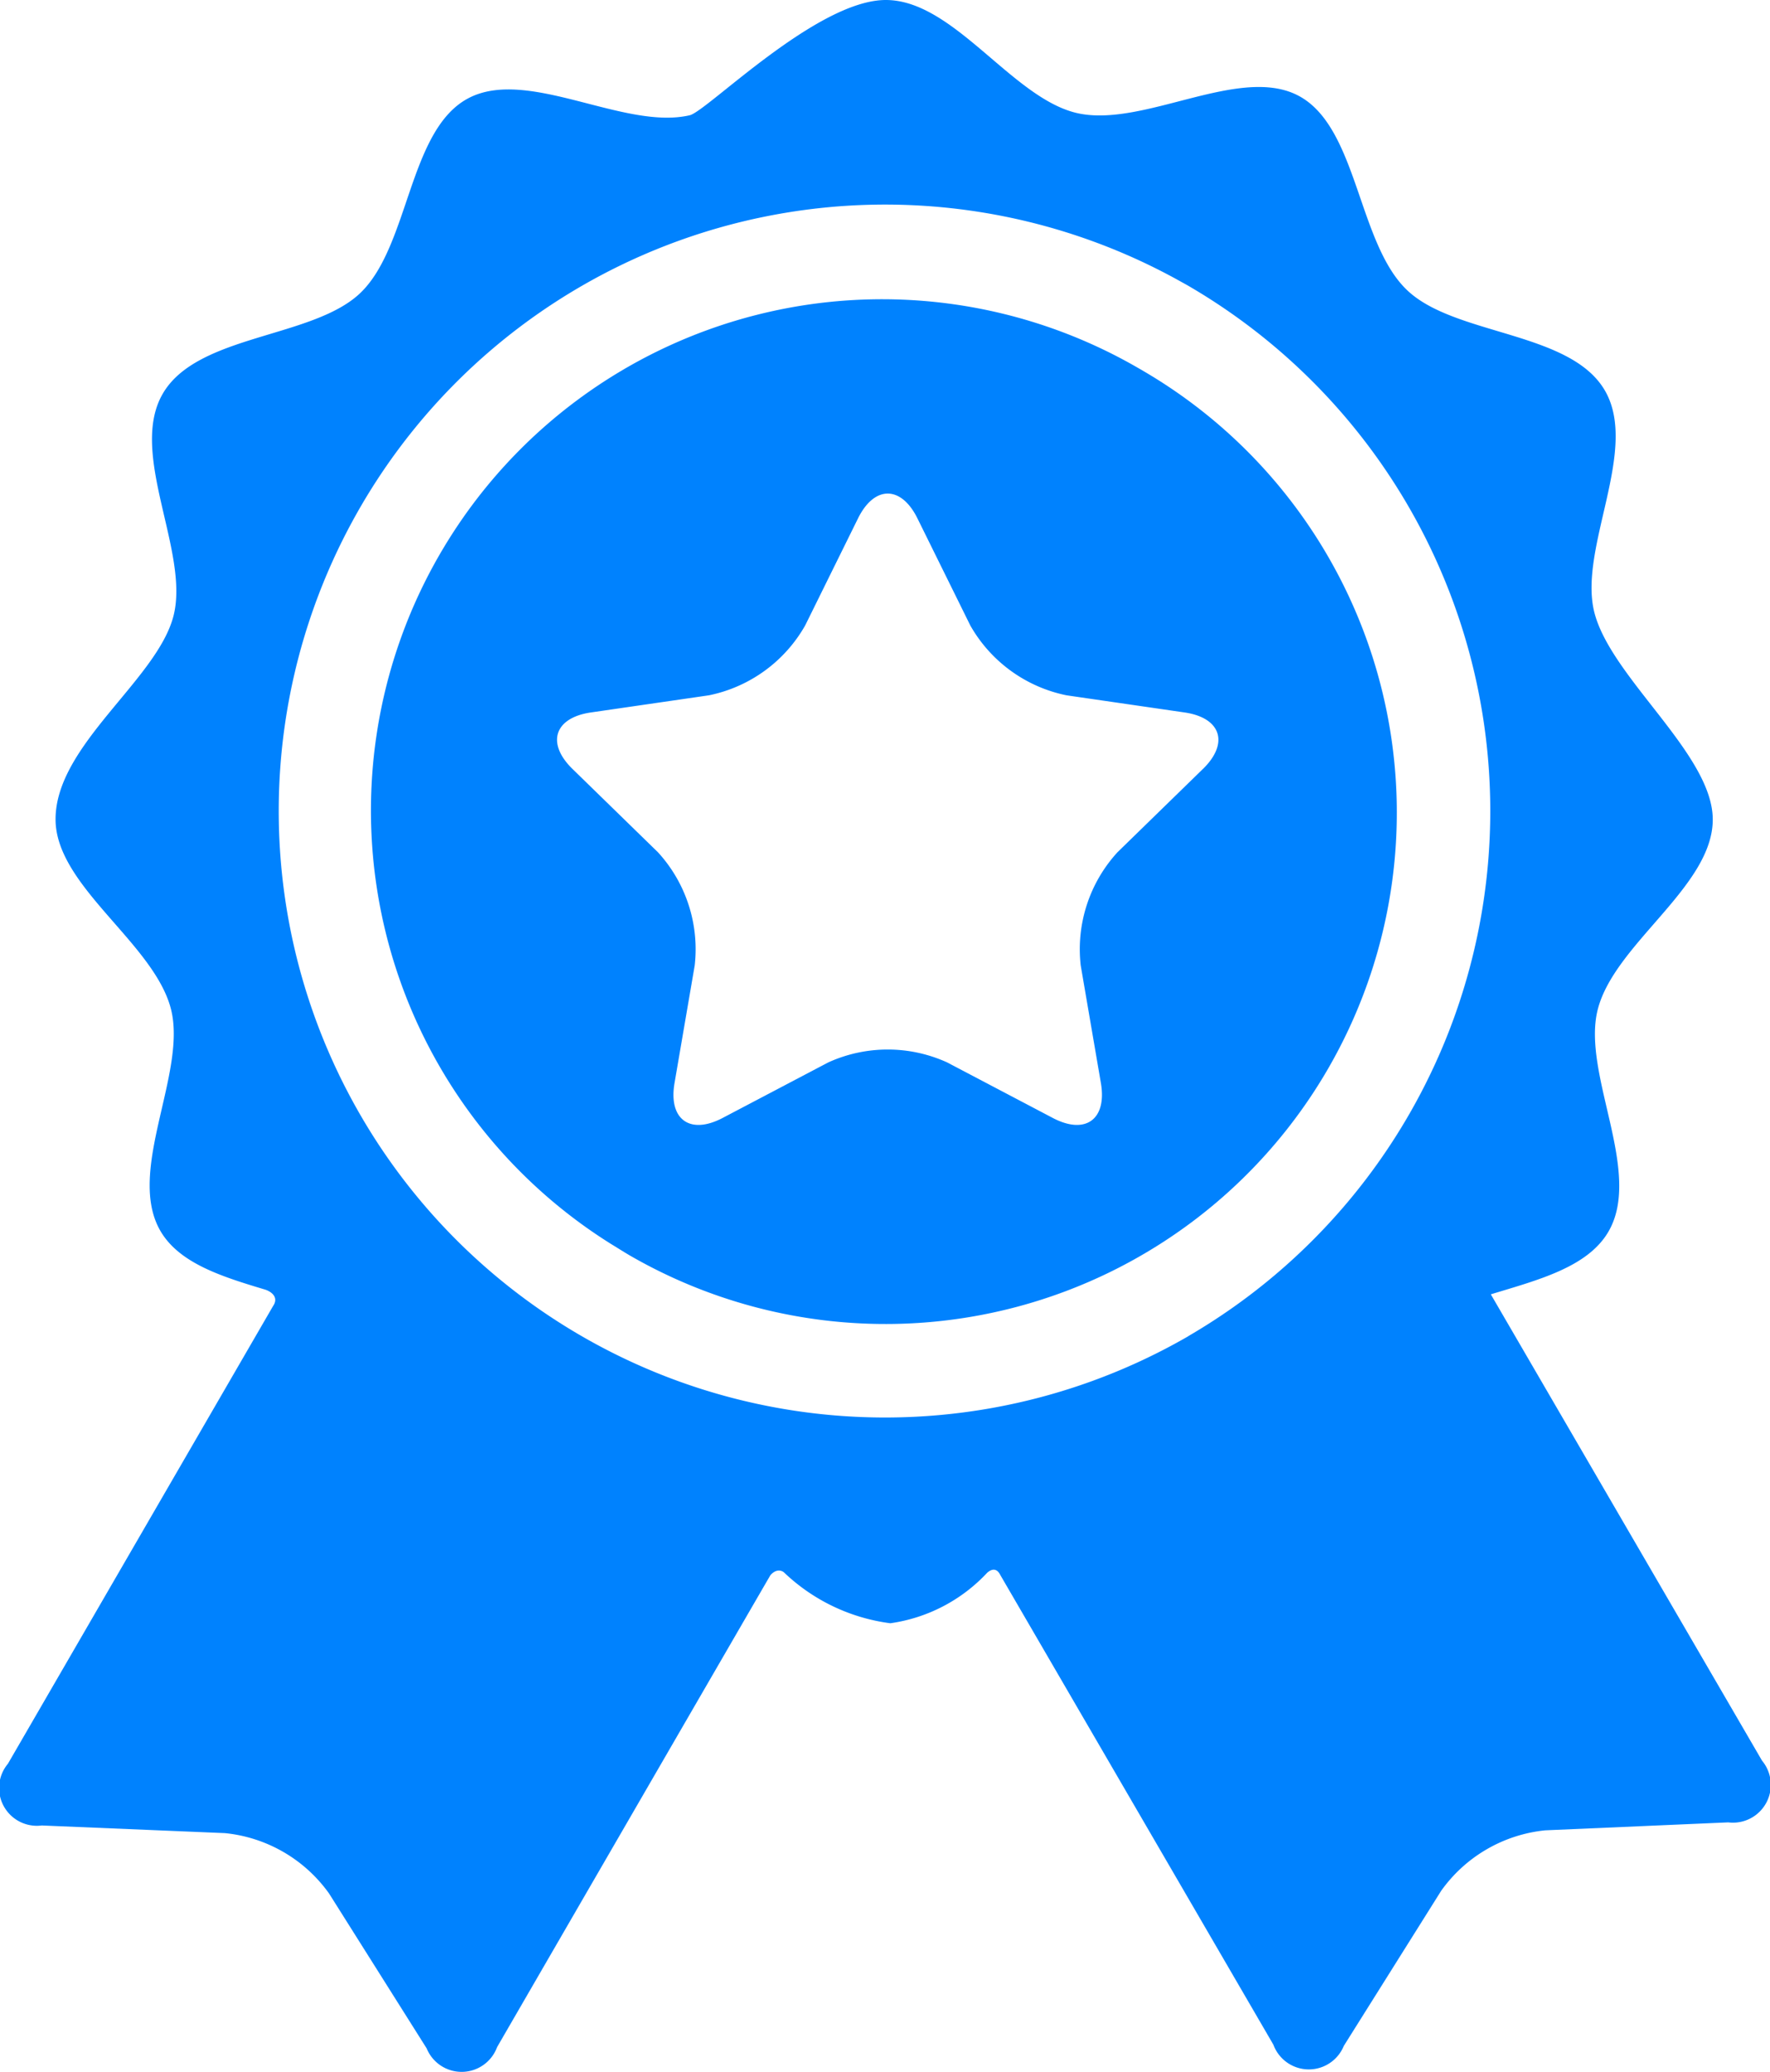 <svg id="Group_237" data-name="Group 237" xmlns="http://www.w3.org/2000/svg" xmlns:xlink="http://www.w3.org/1999/xlink" width="50.276" height="58.84" viewBox="0 0 50.276 58.84">
  <defs>
    <clipPath id="clip-path">
      <rect id="Rectangle_1538" data-name="Rectangle 1538" width="50.276" height="58.84" fill="#0082fe"/>
    </clipPath>
  </defs>
  <g id="Group_236" data-name="Group 236" clip-path="url(#clip-path)">
    <path id="Path_557" data-name="Path 557" d="M50.046,49.995l-7.7-13.237c1.333-.407,2.753-.766,3.343-1.784.983-1.7-.767-4.482-.307-6.3.473-1.872,3.268-3.492,3.268-5.4,0-1.854-2.889-4.02-3.363-5.882-.463-1.819,1.282-4.606.3-6.3s-4.272-1.556-5.624-2.857C38.565,6.9,38.569,3.62,36.891,2.723s-4.424.92-6.3.488C28.746,2.785,27.093,0,25.161,0,23.2,0,20.082,3.159,19.592,3.273c-1.87.435-4.612-1.381-6.3-.477S11.63,6.974,10.241,8.315c-1.35,1.3-4.636,1.17-5.619,2.868s.767,4.481.308,6.3-3.352,3.674-3.352,5.784c0,1.9,2.8,3.518,3.278,5.39.463,1.819-1.282,4.606-.3,6.3.537.923,1.755,1.3,2.972,1.666.142.042.411.2.229.466l-7.532,13a1.073,1.073,0,0,0,.962,1.753l5.2.217a4.137,4.137,0,0,1,2.96,1.715l2.773,4.4a1.073,1.073,0,0,0,2-.038s7.759-13.4,7.762-13.4c.156-.182.312-.145.387-.081a5.371,5.371,0,0,0,3.02,1.444,4.647,4.647,0,0,0,2.753-1.436c.072-.061.248-.188.376.074L36.17,58.068a1.073,1.073,0,0,0,2,.034L40.934,53.7a4.137,4.137,0,0,1,2.957-1.72l5.2-.226a1.074,1.074,0,0,0,.958-1.754m-16.3-12.05a17.223,17.223,0,1,1-.345-30.028l.128.071.181.1a17.255,17.255,0,0,1,.035,29.855" transform="translate(0)" fill="#0082fe"/>
    <path id="Path_558" data-name="Path 558" d="M165.323,117.648l-.072-.04a14.52,14.52,0,0,0-14.992,24.867c.165.1.332.207.5.306a14.523,14.523,0,0,0,14.561-25.133m1.734,11.328-2.426,2.365a4.076,4.076,0,0,0-1.044,3.213l.573,3.339c.177,1.034-.437,1.481-1.366.993l-3-1.577a4.077,4.077,0,0,0-3.378,0l-3,1.577c-.929.488-1.544.042-1.366-.993l.573-3.339a4.077,4.077,0,0,0-1.044-3.213l-2.426-2.365c-.752-.732-.517-1.455.522-1.606l3.353-.487a4.078,4.078,0,0,0,2.733-1.985l1.5-3.038c.464-.941,1.225-.941,1.689,0l1.5,3.038a4.077,4.077,0,0,0,2.733,1.985l3.353.487c1.038.151,1.273.874.522,1.606" transform="translate(-132.887 -107.137)" fill="#0082fe"/>
  </g>
</svg>
